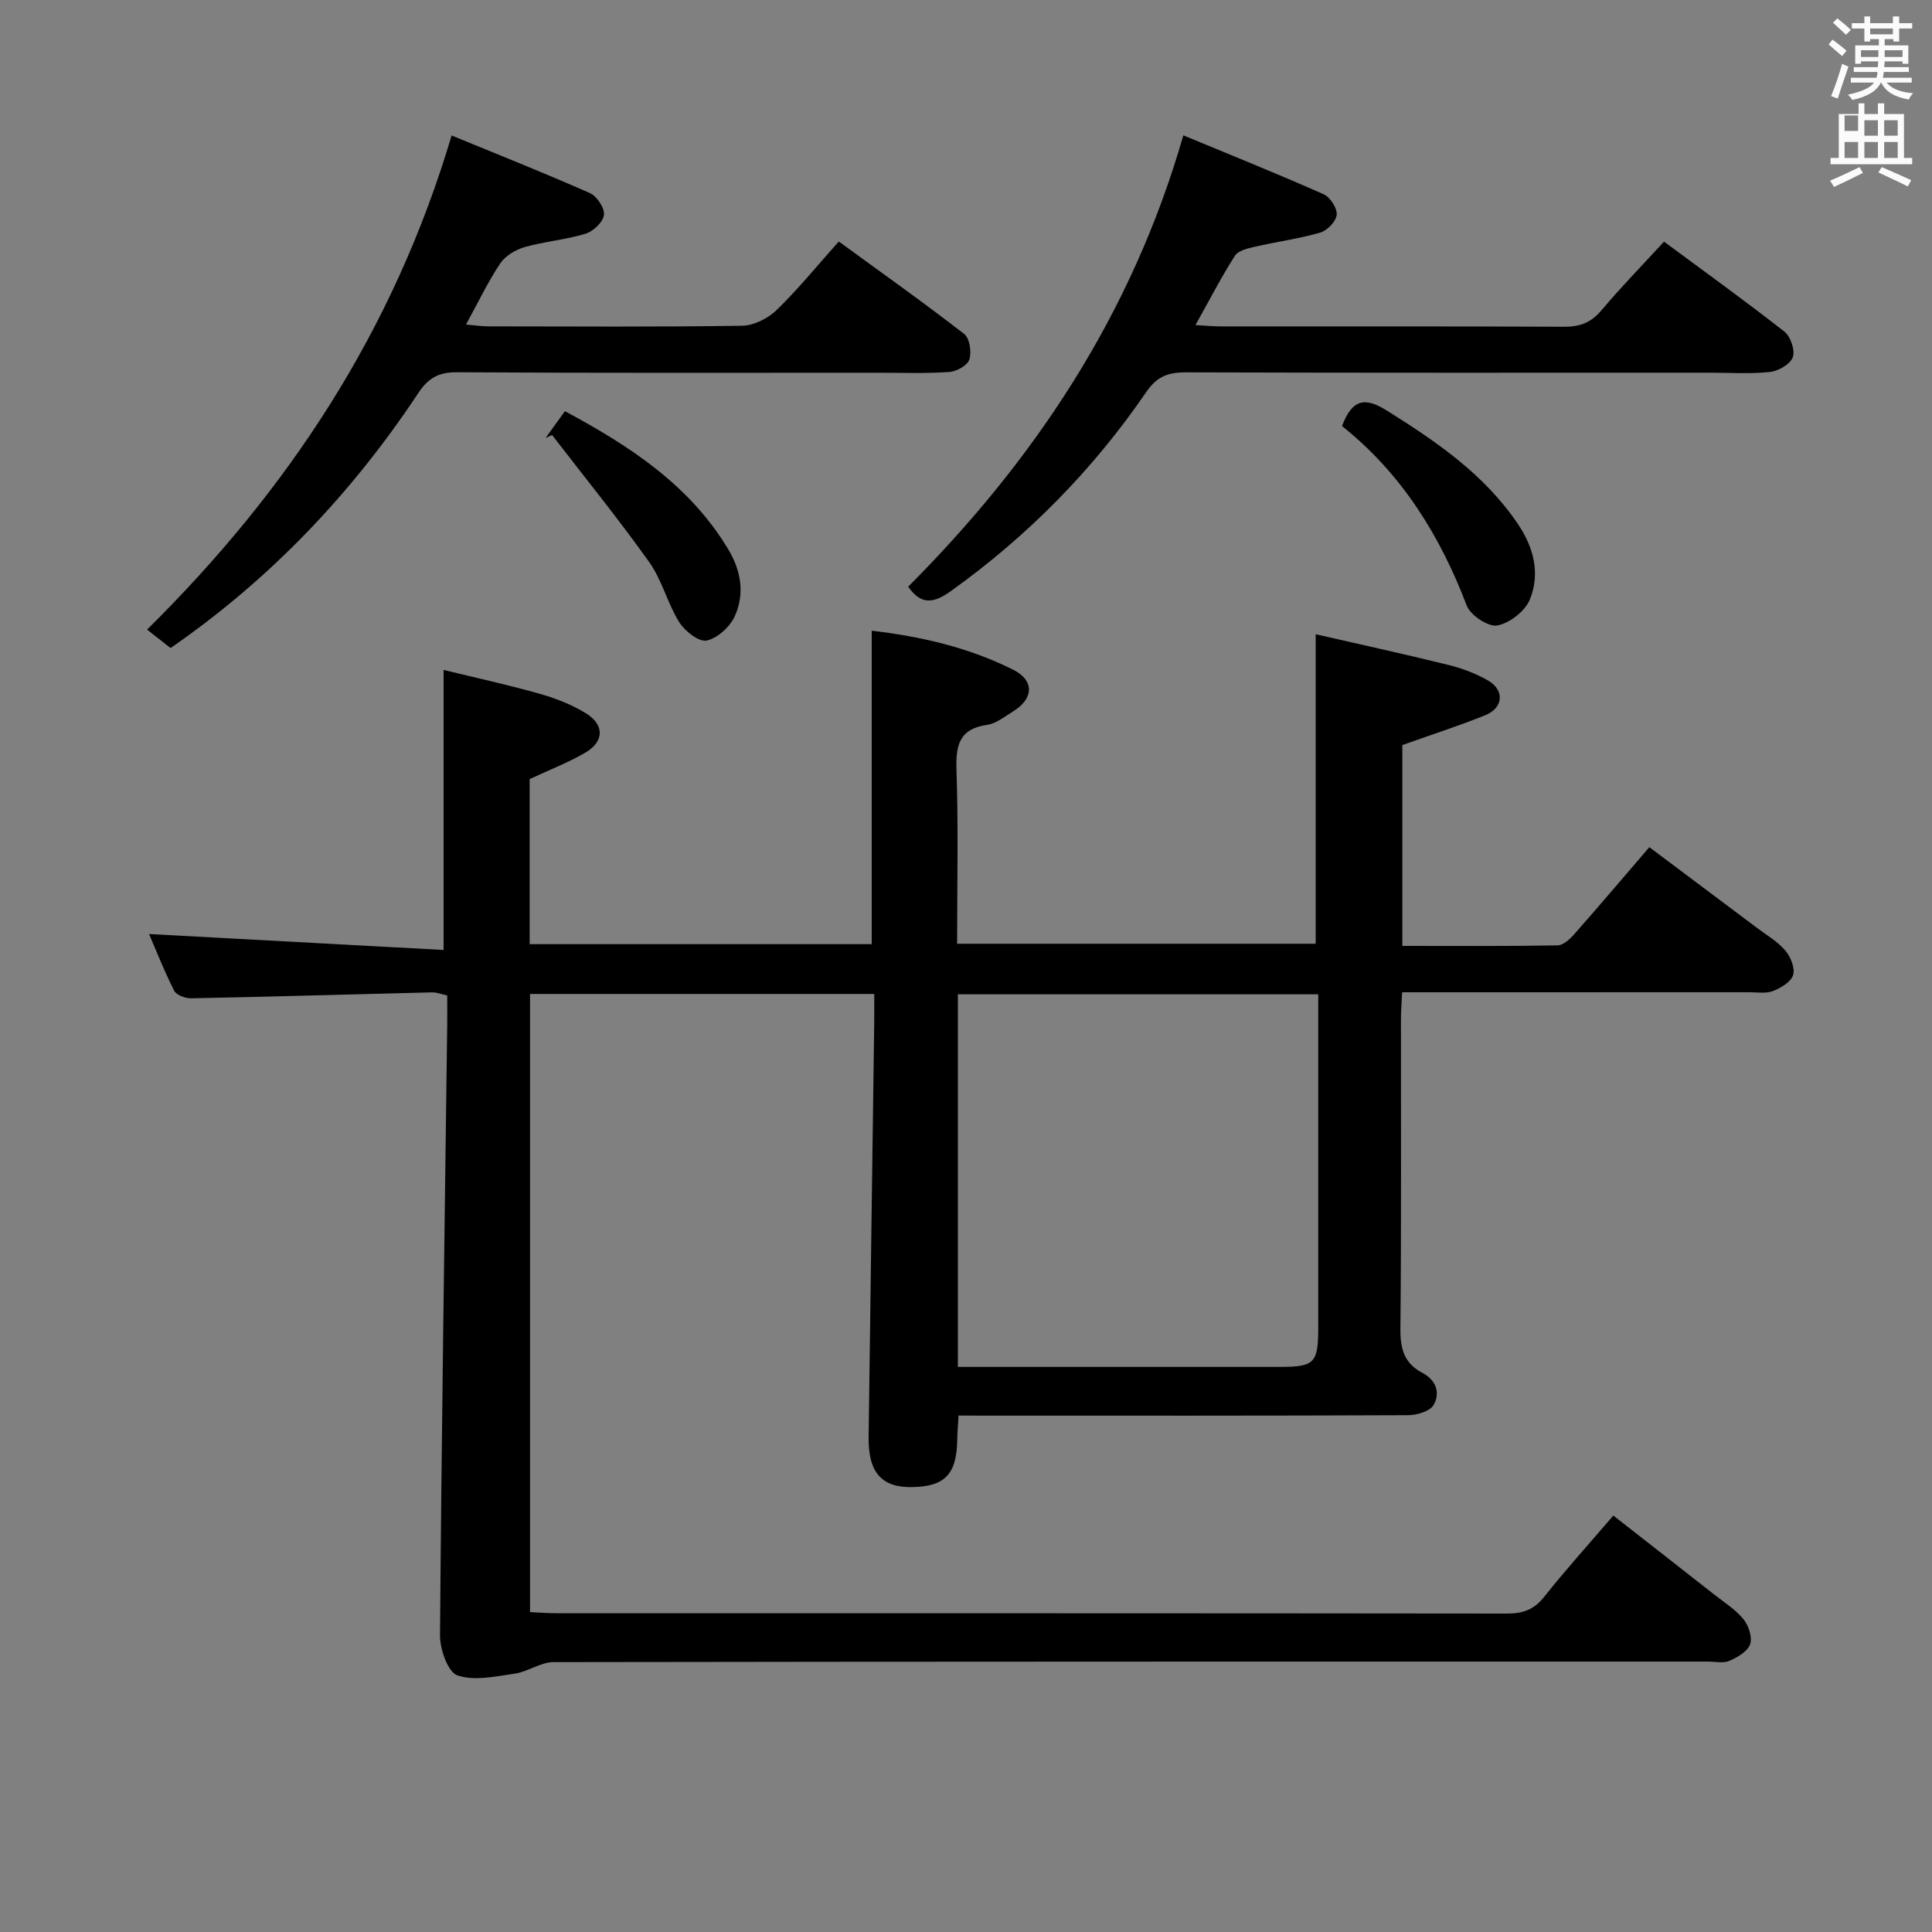 <svg enable-background="new 0 0 400 400" viewBox="0 0 400 400" xmlns="http://www.w3.org/2000/svg"><rect x="0" y="0" width="400" height="400" fill="#808080" stroke="none"/><path d="m378.6 9.2.8-1c.9.7 1.9 1.4 2.9 2.3l-.9 1.1c-1.1-.9-2-1.7-2.8-2.4zm.5 10.7c.9-2.1 1.6-4.3 2.3-6.7.4.2.8.4 1.3.6-.7 2.1-1.5 4.3-2.2 6.6zm.4-15.2.9-.9c1 .8 2 1.6 2.8 2.4l-1 1c-1-.9-1.9-1.8-2.7-2.5zm12.5-1.3h1.2v1.4h2.7v1.1h-2.7v2.7h-1.2v-.5h-1.8v1.3h4.9v3.8h-1.2v-.5h-3.7c0 .4-.1.9-.1 1.2h5.1v1h-5.2c0 .5-.1.9-.2 1.2h6v1h-5.2c1.1 1.3 2.9 2 5.5 2.2-.4.4-.7.8-.9 1.3-2.9-.5-4.8-1.6-5.7-3.5h-.1c-.8 1.7-2.7 2.9-5.9 3.6-.2-.4-.6-.8-.9-1.1 2.8-.6 4.6-1.4 5.4-2.5h-4.8v-1h5.3c.1-.3.2-.7.2-1.2h-4.9v-1h5c0-.4 0-.8.1-1.2h-3.6v.5h-1.2v-3.8h4.9v-1.3h-1.8v.5h-1.2v-2.7h-2.6v-1.1h2.6v-1.4h1.2v1.4h4.7v-1.4zm-6.7 8.4h3.6c0-.4 0-.9 0-1.4h-3.6zm1.9-4.7h4.7v-1.2h-4.7zm6.7 3.3h-3.7v1.4h3.7z" fill="#fafbfa"/><path d="m384.7 21.4h1.3v2.2h2.8v-2.2h1.3v2.2h4.1v9.1h1.7v1.3h-16.9v-1.3h1.7v-9.1h4.1v-2.2zm.3 13.2.7 1.2c-1.8.9-3.8 1.9-6 2.9-.2-.4-.5-.8-.8-1.3 2.4-1 4.4-2 6.1-2.8zm-3.1-7.5h2.8v-3.2h-2.8v4.2zm0 5.6h2.8v-3.3h-2.8zm4.1-4.6h2.8v-3.2h-2.8zm0 4.6h2.8v-3.3h-2.8zm3.6 1.9c2.1.9 4.1 1.8 6.1 2.7l-.7 1.3c-2.2-1.1-4.2-2-6.1-2.9zm3.3-9.7h-2.8v3.2h2.8zm-2.8 7.8h2.8v-3.3h-2.8z" fill="#fafbfa"/><g fill="#010000"><path d="m198.46 293.07c-.11 1.99-.25 3.44-.27 4.9-.1 7.23-2.5 9.8-9.36 9.92-6.29.11-9.09-3.04-8.99-10.35.37-28.64.77-57.28 1.16-85.92.02-1.82 0-3.64 0-5.83-23.84 0-47.38 0-71.26 0v127.98c1.79.08 3.54.23 5.29.23 65.66.01 131.32-.01 196.99.07 3.26 0 5.55-.78 7.64-3.41 4.44-5.59 9.24-10.91 14.36-16.88 7.08 5.54 13.97 10.91 20.85 16.32 2.09 1.65 4.44 3.11 6.09 5.13 1.07 1.31 1.88 3.76 1.38 5.2-.52 1.49-2.62 2.71-4.29 3.43-1.27.55-2.95.15-4.45.15-79.66 0-159.32-.02-238.98.11-2.68 0-5.3 1.99-8.05 2.39-3.95.57-8.34 1.56-11.87.36-1.96-.67-3.62-5.4-3.6-8.29.32-42.12.95-84.24 1.49-126.36.03-1.98 0-3.96 0-6.13-1.28-.27-2.21-.65-3.14-.63-16.63.41-33.27.89-49.9 1.23-1.19.02-3.04-.68-3.5-1.59-2.07-4.09-3.74-8.37-5.19-11.72 20.31 1.1 40.62 2.2 60.98 3.3 0-19.83 0-38.39 0-57.98 6.31 1.54 13.13 3.03 19.84 4.92 3.32.94 6.67 2.24 9.6 4.04 3.91 2.4 3.83 5.87-.1 8.17-3.53 2.06-7.4 3.55-11.52 5.47v34.18h70.82c0-21.39 0-42.9 0-64.9 10.1 1.18 20.04 3.44 29.27 8.07 4.48 2.24 4.29 6.04-.09 8.7-1.7 1.03-3.43 2.46-5.29 2.72-5.81.84-6.51 4.26-6.34 9.39.4 11.81.13 23.64.13 35.93h74.24c0-20.86 0-41.88 0-64.08 9.17 2.1 18.3 4.09 27.37 6.33 2.87.71 5.76 1.77 8.31 3.25 3.46 2 3.19 5.66-.53 7.17-5.5 2.23-11.16 4.04-17.21 6.2v41.58c10.9 0 21.53.08 32.14-.11 1.19-.02 2.58-1.32 3.5-2.37 5.06-5.73 10-11.57 15.5-17.96 7.53 5.64 14.92 11.17 22.3 16.72 2 1.5 4.25 2.8 5.83 4.66 1.11 1.3 2.07 3.63 1.64 5.07-.42 1.43-2.52 2.68-4.16 3.33-1.46.57-3.29.25-4.95.25-21.83.01-43.66.01-65.5.01-1.97 0-3.95 0-6.35 0-.1 2.21-.24 3.98-.24 5.74-.02 21.33.1 42.66-.11 63.99-.04 4.09.82 7.12 4.51 9.04 2.89 1.51 3.79 4.16 2.37 6.66-.75 1.31-3.44 2.12-5.26 2.13-29.16.13-58.33.09-87.49.09-1.77-.02-3.56-.02-5.61-.02zm-.14-10.07h5.3 61.43c7.11 0 7.88-.8 7.88-8.13 0-21.14 0-42.29 0-63.43 0-1.79 0-3.59 0-5.58-25.13 0-49.8 0-74.61 0z"/><path d="m188.03 121.47c26.16-26.25 46.26-56.27 56.97-93.45 9.63 4 19.41 7.93 29.05 12.2 1.35.6 2.82 2.88 2.7 4.25-.12 1.36-1.97 3.27-3.42 3.69-4.43 1.28-9.05 1.89-13.56 2.93-1.46.34-3.42.8-4.1 1.87-2.83 4.44-5.25 9.14-8.16 14.34 2.14.12 3.73.28 5.33.28 23.65.02 47.31-.04 70.96.07 3.27.02 5.6-.83 7.75-3.39 4.06-4.82 8.48-9.35 12.97-14.23 8.48 6.28 16.84 12.29 24.93 18.64 1.28 1.01 2.25 3.88 1.73 5.3-.53 1.44-2.99 2.85-4.74 3.04-4.12.44-8.31.15-12.48.15-36.15 0-72.29.05-108.44-.07-3.64-.01-5.98.83-8.18 4.05-11 16.06-24.46 29.75-40.32 41.13-3.75 2.72-6.31 3.02-8.99-.8z"/><path d="m93.5 28.05c9.41 3.87 19.09 7.71 28.62 11.92 1.45.64 3.09 3.1 2.92 4.53-.17 1.47-2.21 3.4-3.81 3.89-4.09 1.25-8.46 1.59-12.58 2.76-1.9.54-4.03 1.81-5.09 3.4-2.56 3.83-4.55 8.04-7.08 12.65 1.87.15 3.29.37 4.71.37 17.49.02 34.98.14 52.47-.13 2.43-.04 5.34-1.52 7.13-3.25 4.41-4.27 8.3-9.07 12.87-14.19 8.72 6.36 17.48 12.57 25.96 19.14 1.14.88 1.57 3.75 1.07 5.3-.38 1.22-2.66 2.48-4.17 2.58-4.98.33-9.99.15-14.98.15-28.98 0-57.97.08-86.95-.1-3.82-.02-5.93 1.21-8 4.33-13.74 20.72-30.58 38.46-51.28 52.77-1.65-1.3-3.19-2.51-4.86-3.82 29.11-28.77 50.98-61.65 63.05-102.3z"/><path d="m277.85 88.21c2.13-5.61 4.75-6.04 9.26-3.22 10.35 6.48 20.28 13.26 27.23 23.61 3.25 4.84 4.56 10.22 2.4 15.52-.99 2.42-4.18 4.9-6.74 5.38-1.86.34-5.55-2.1-6.32-4.1-5.55-14.57-13.5-27.36-25.83-37.19z"/><path d="m116.96 85.13c13.65 7.33 25.87 15.39 33.81 28.59 2.67 4.43 3.44 9.21 1.38 13.81-.99 2.22-3.58 4.6-5.84 5.09-1.6.34-4.52-1.95-5.68-3.8-2.44-3.91-3.56-8.71-6.21-12.43-6.4-8.99-13.38-17.58-20.12-26.33-.45.21-.9.41-1.35.62 1.22-1.69 2.44-3.38 4.01-5.55z"/></g></svg>